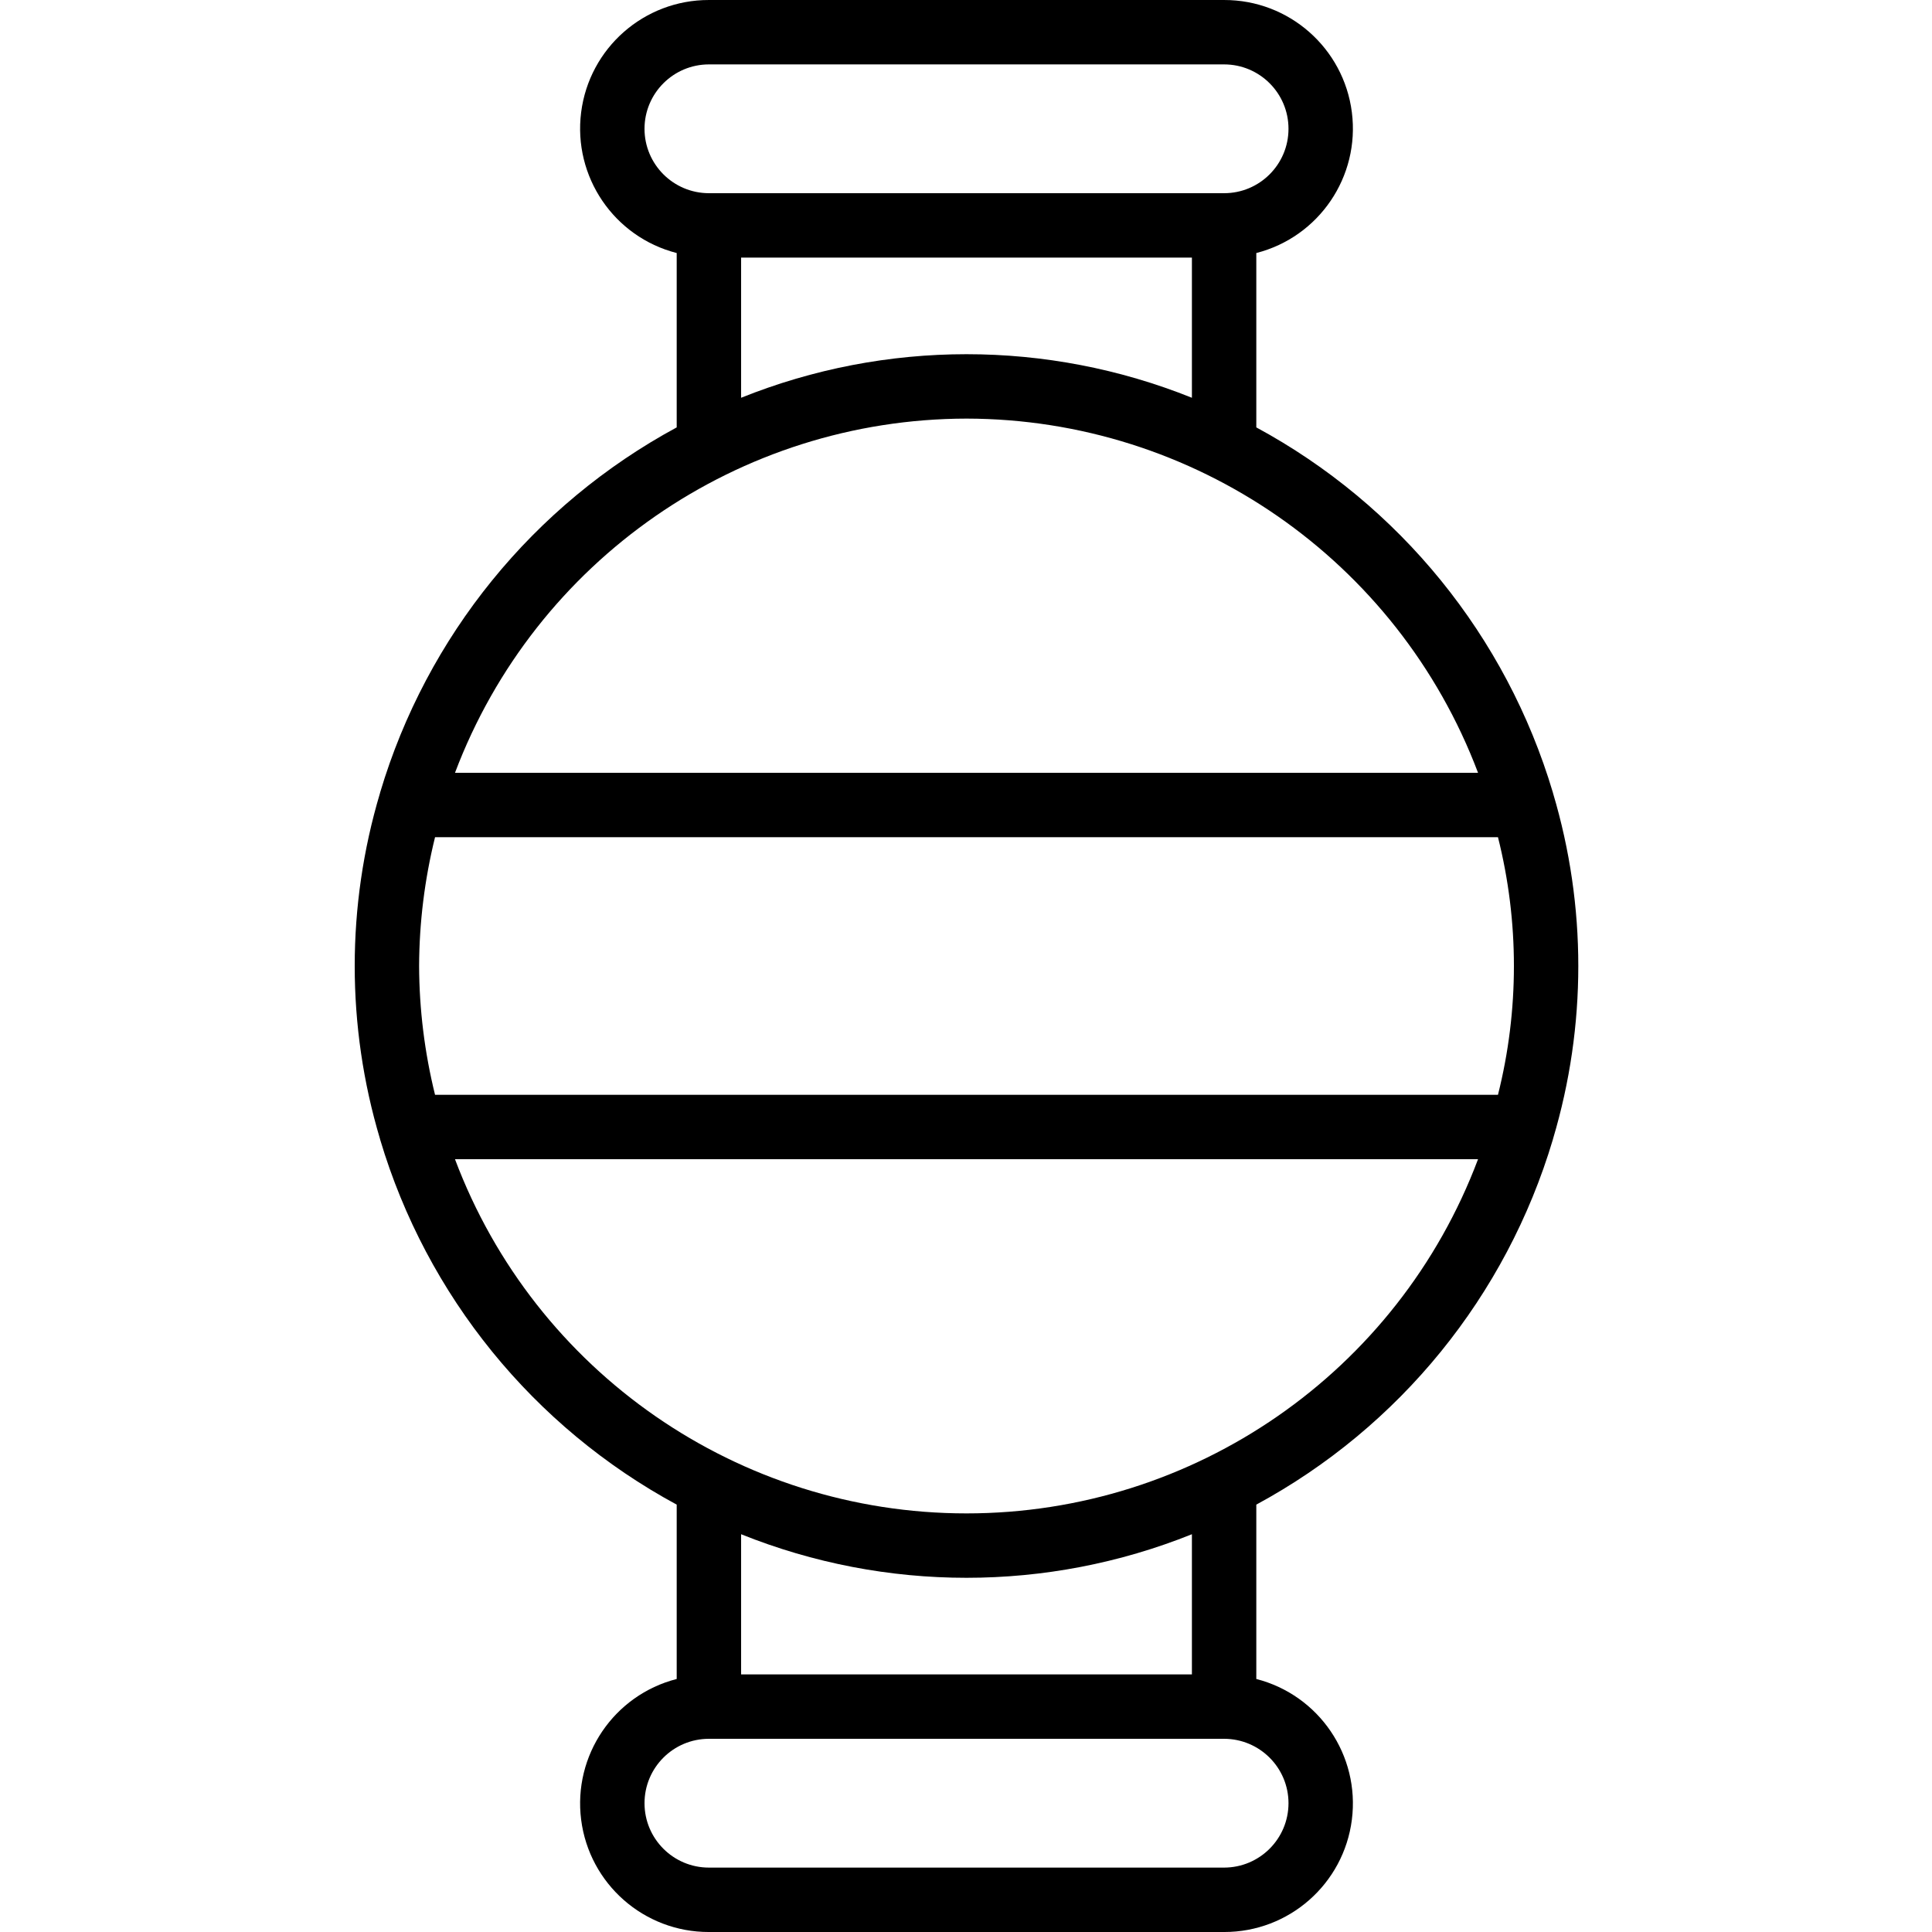 <svg height="512pt" viewBox="-94 0 512 512" width="512pt" xmlns="http://www.w3.org/2000/svg"><path d="m317.516 302.02c.039-.082.039-.188.07-.273 8.906-29.848 8.906-61.645 0-91.492-.031-.082-.031-.188-.07-.273-12.332-41.387-40.598-76.176-78.582-96.719v-46.207c16.637-4.266 27.492-20.254 25.324-37.293-2.168-17.039-16.684-29.797-33.859-29.762h-136.531c-17.176-.035-31.691 12.723-33.859 29.762-2.168 17.039 8.688 33.027 25.324 37.293v46.207c-37.98 20.543-66.25 55.336-78.582 96.719-.035.086-.035.18-.066.266-8.91 29.852-8.91 61.656 0 91.508.031.086.031.184.066.266 12.332 41.383 40.602 76.176 78.582 96.719v46.207c-16.637 4.27-27.492 20.254-25.324 37.293 2.168 17.039 16.684 29.797 33.859 29.762h136.531c17.176.035 31.691-12.723 33.859-29.762 2.168-17.039-8.688-33.023-25.324-37.293v-46.207c37.984-20.543 66.25-55.332 78.582-96.719zm-300.449-46.02c.043-11.504 1.461-22.965 4.223-34.133h281.688c5.633 22.406 5.633 45.859 0 68.266h-281.688c-2.762-11.168-4.18-22.629-4.223-34.133zm59.734-221.867c.012-9.422 7.645-17.055 17.066-17.066h136.531c9.426 0 17.066 7.641 17.066 17.066 0 9.426-7.641 17.066-17.066 17.066h-136.531c-9.422-.012-17.055-7.645-17.066-17.066zm25.598 34.133h119.469v37.148c-38.336-15.395-81.133-15.395-119.469 0zm59.734 42.668c60.297.102 114.25 37.461 135.562 93.867h-271.121c21.309-56.406 75.266-93.766 135.559-93.867zm-135.559 196.266h271.121c-21.227 56.473-75.234 93.867-135.562 93.867-60.328 0-114.336-37.395-135.559-93.867zm220.891 170.668c-.008 9.422-7.645 17.055-17.066 17.066h-136.531c-9.426 0-17.066-7.641-17.066-17.066 0-9.426 7.641-17.066 17.066-17.066h136.531c9.422.012 17.059 7.645 17.066 17.066zm-25.598-34.133h-119.469v-37.148c38.336 15.395 81.133 15.395 119.469 0zm0 0"/></svg>
